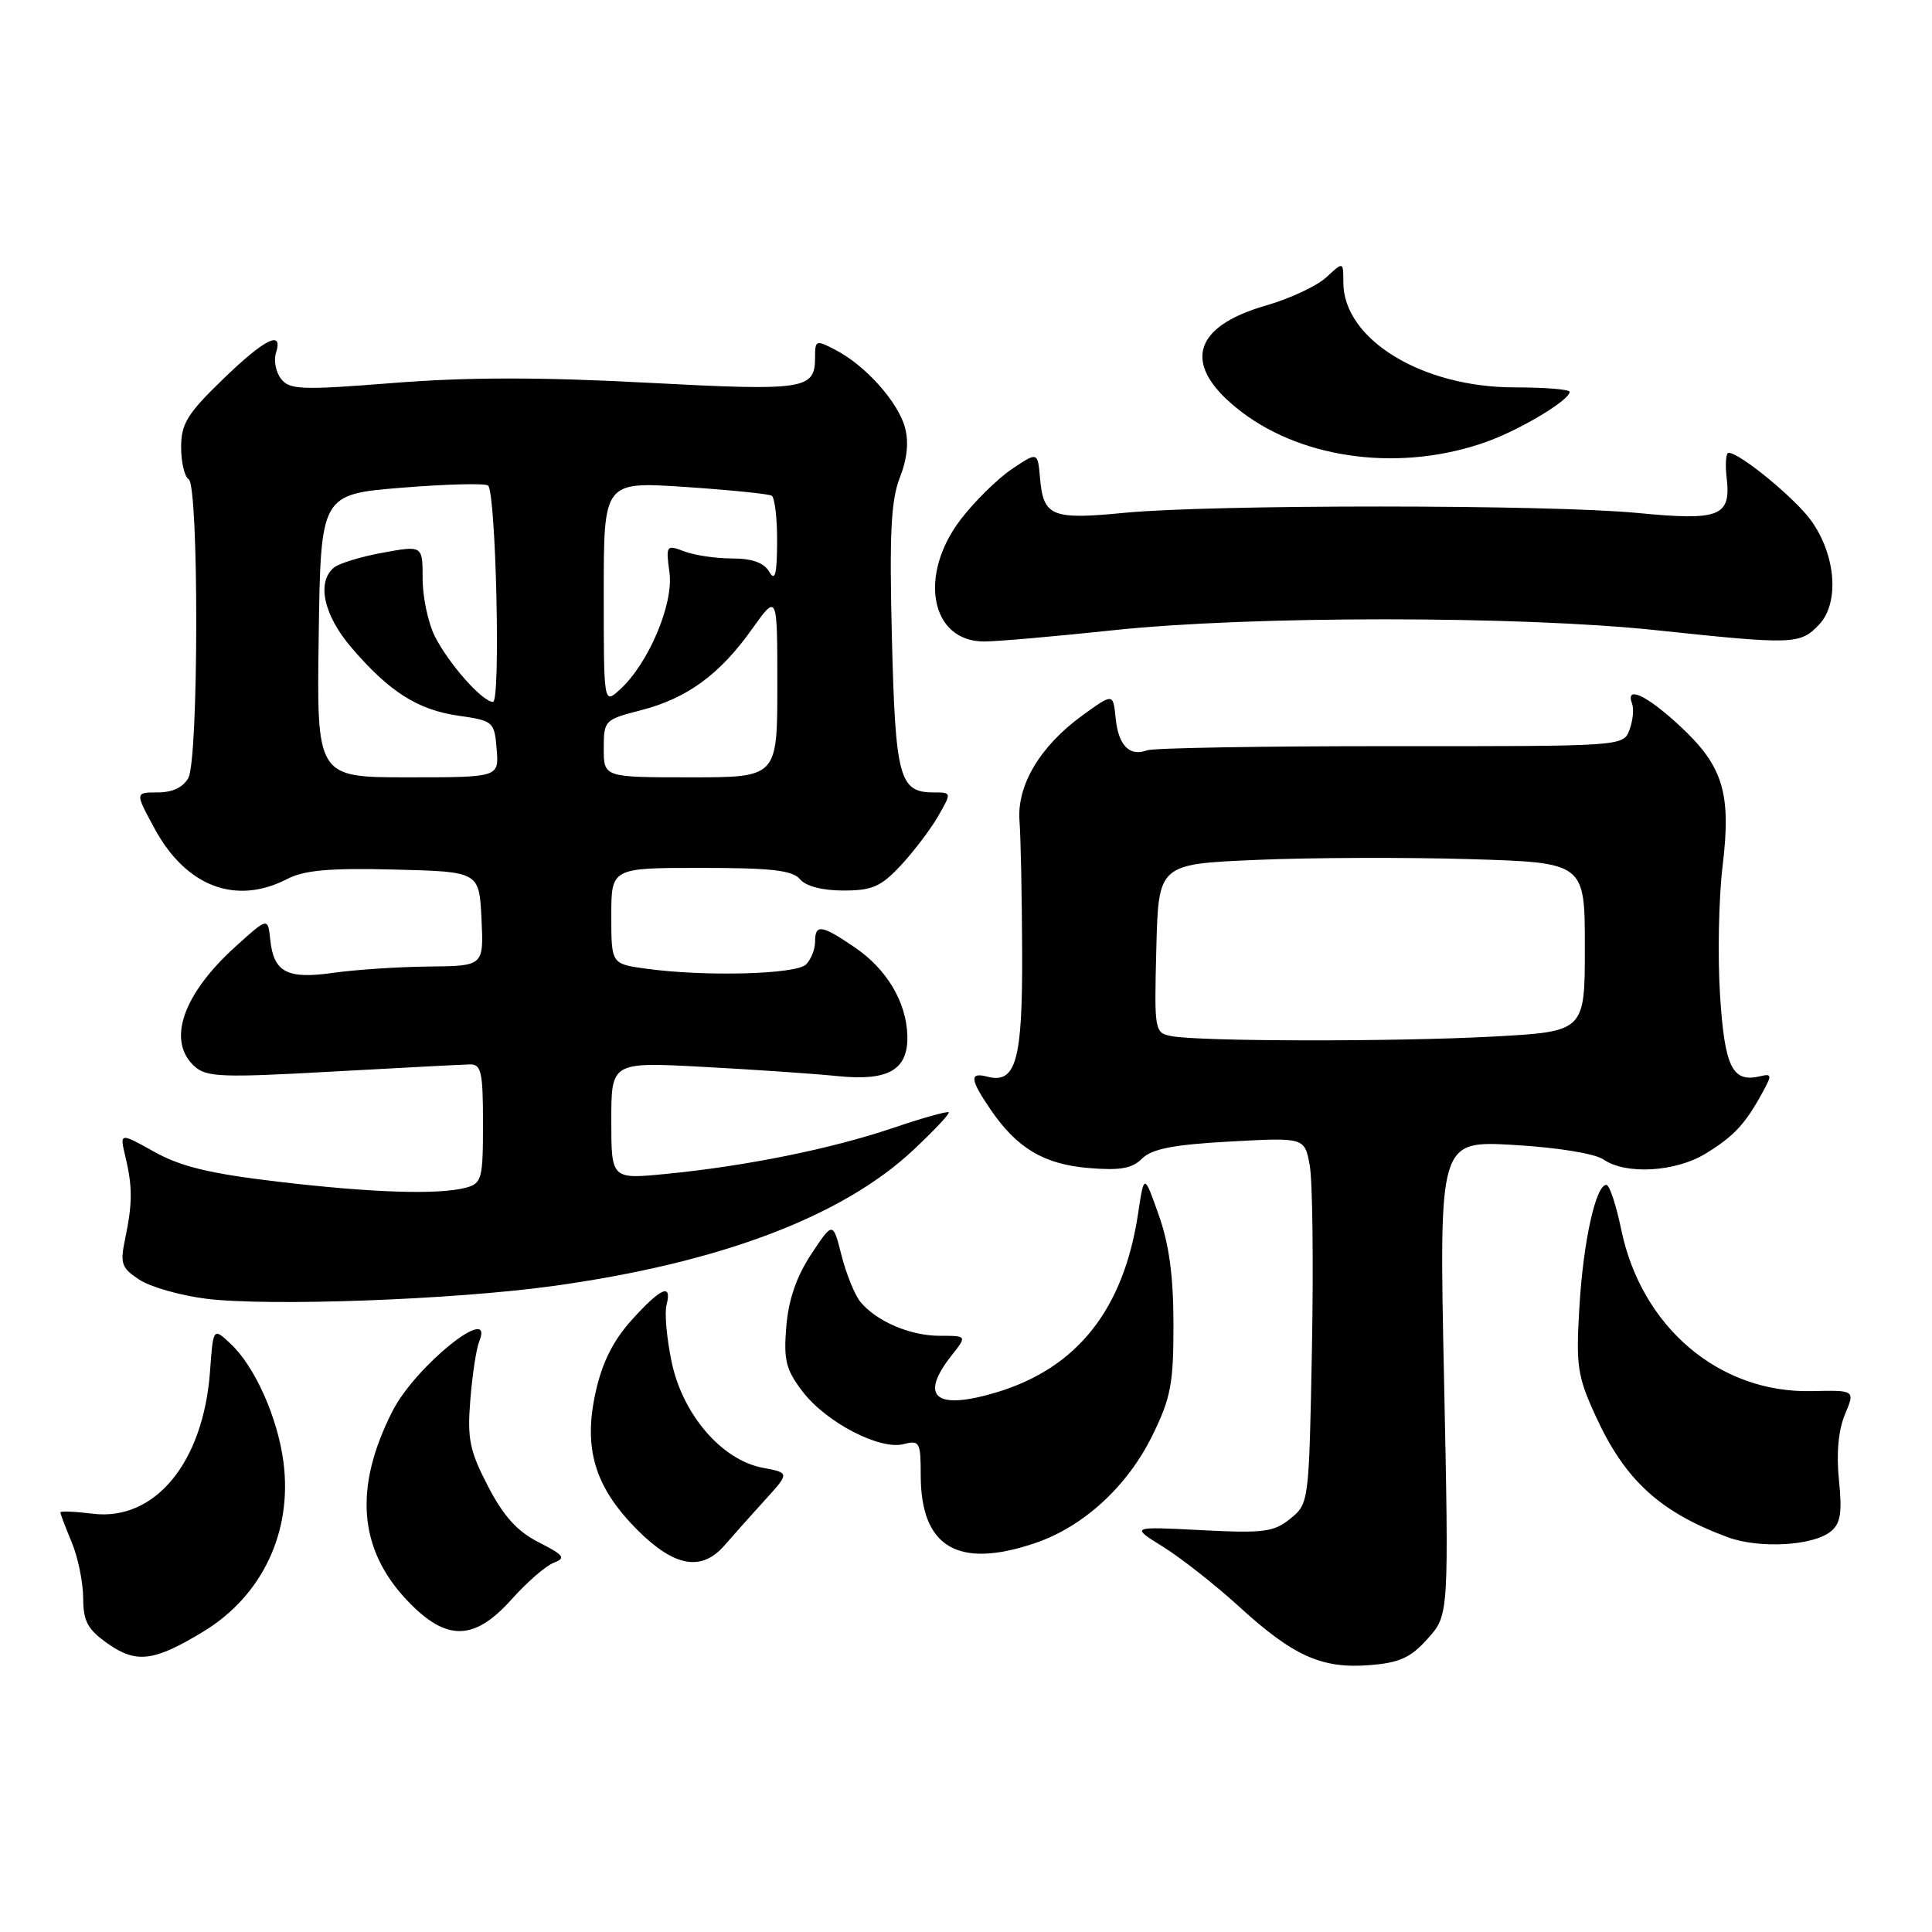 <?xml version="1.0" encoding="UTF-8" standalone="no"?>
<!DOCTYPE svg PUBLIC "-//W3C//DTD SVG 1.1//EN" "http://www.w3.org/Graphics/SVG/1.1/DTD/svg11.dtd" >
<svg xmlns="http://www.w3.org/2000/svg" xmlns:xlink="http://www.w3.org/1999/xlink" version="1.1" viewBox="0 0 256 256">
 <g >
 <path fill="currentColor"
d=" M 189.19 217.12 C 191.99 213.98 191.99 213.98 191.34 182.56 C 190.68 151.14 190.68 151.14 200.59 151.71 C 206.39 152.05 211.32 152.85 212.47 153.64 C 215.43 155.68 222.00 155.30 225.98 152.87 C 229.73 150.58 231.22 148.99 233.49 144.85 C 234.82 142.43 234.80 142.24 233.22 142.61 C 229.54 143.49 228.52 141.42 227.91 131.79 C 227.59 126.68 227.74 119.03 228.25 114.79 C 229.43 105.04 228.33 101.48 222.47 96.08 C 218.12 92.07 215.33 90.79 216.26 93.25 C 216.52 93.94 216.37 95.49 215.92 96.69 C 215.11 98.89 215.11 98.89 184.30 98.87 C 167.36 98.86 152.82 99.11 152.00 99.42 C 149.67 100.29 148.19 98.79 147.83 95.16 C 147.50 91.84 147.50 91.84 143.39 94.82 C 137.81 98.88 134.72 104.07 135.09 108.78 C 135.25 110.83 135.41 118.62 135.44 126.10 C 135.50 140.52 134.63 143.66 130.82 142.66 C 128.43 142.04 128.52 143.01 131.25 147.01 C 134.75 152.15 138.33 154.28 144.28 154.77 C 148.42 155.12 150.03 154.83 151.34 153.51 C 152.63 152.23 155.48 151.67 162.95 151.26 C 172.86 150.72 172.86 150.72 173.54 154.38 C 173.92 156.39 174.05 167.30 173.84 178.63 C 173.45 199.12 173.44 199.22 170.98 201.23 C 168.78 203.01 167.46 203.18 159.14 202.75 C 149.78 202.27 149.78 202.27 154.15 204.98 C 156.54 206.48 161.05 210.02 164.15 212.85 C 171.34 219.43 175.14 221.14 181.44 220.64 C 185.45 220.33 186.91 219.67 189.19 217.12 Z  M 26.98 216.17 C 34.79 211.41 38.78 202.92 37.55 193.66 C 36.77 187.79 33.76 181.06 30.57 178.07 C 28.25 175.89 28.25 175.89 27.83 181.71 C 26.95 193.81 20.51 201.61 12.25 200.57 C 9.91 200.28 8.00 200.20 8.00 200.40 C 8.00 200.59 8.67 202.37 9.50 204.35 C 10.32 206.32 11.01 209.64 11.02 211.72 C 11.03 214.83 11.60 215.90 14.27 217.78 C 18.06 220.46 20.43 220.16 26.98 216.17 Z  M 67.82 211.89 C 69.85 209.62 72.35 207.45 73.40 207.06 C 75.02 206.45 74.72 206.06 71.40 204.37 C 68.55 202.93 66.74 200.93 64.67 196.95 C 62.23 192.24 61.90 190.68 62.32 185.50 C 62.58 182.20 63.11 178.71 63.50 177.75 C 65.62 172.53 55.07 180.98 52.03 186.94 C 46.85 197.09 47.49 205.28 53.99 212.11 C 59.15 217.53 62.83 217.47 67.82 211.89 Z  M 96.02 204.75 C 97.09 203.51 99.46 200.85 101.30 198.83 C 104.64 195.16 104.64 195.16 101.08 194.49 C 95.64 193.47 90.44 187.43 88.99 180.44 C 88.34 177.34 88.04 173.95 88.32 172.90 C 89.08 169.97 87.57 170.62 83.71 174.90 C 81.27 177.60 79.80 180.52 78.94 184.40 C 77.25 191.93 78.80 197.06 84.48 202.75 C 89.38 207.64 92.97 208.27 96.02 204.75 Z  M 137.21 204.45 C 143.59 202.27 149.39 196.94 152.69 190.22 C 155.14 185.23 155.50 183.35 155.49 175.50 C 155.49 169.14 154.92 164.88 153.54 161.00 C 151.60 155.50 151.60 155.50 150.80 160.82 C 148.89 173.48 142.76 181.24 132.12 184.47 C 123.98 186.93 121.74 185.14 126.07 179.63 C 128.15 177.00 128.15 177.00 124.52 177.00 C 120.61 177.00 116.16 175.10 114.01 172.51 C 113.27 171.62 112.15 168.85 111.51 166.37 C 110.37 161.85 110.37 161.85 107.50 166.17 C 105.55 169.12 104.49 172.18 104.19 175.74 C 103.82 180.24 104.13 181.48 106.35 184.39 C 109.47 188.48 116.59 192.18 119.75 191.35 C 121.85 190.81 122.00 191.09 122.00 195.45 C 122.00 205.03 126.93 207.95 137.21 204.45 Z  M 242.62 202.90 C 243.89 201.85 244.11 200.40 243.67 196.12 C 243.31 192.60 243.59 189.52 244.46 187.43 C 245.82 184.20 245.82 184.20 240.05 184.33 C 227.81 184.61 217.49 175.85 214.82 162.92 C 214.15 159.66 213.26 157.00 212.85 157.00 C 211.45 157.00 209.80 164.45 209.28 173.15 C 208.81 181.02 209.01 182.34 211.44 187.65 C 215.31 196.11 219.92 200.34 228.88 203.67 C 233.09 205.24 240.29 204.84 242.62 202.90 Z  M 73.23 170.41 C 95.32 167.36 111.55 161.24 121.00 152.40 C 123.77 149.81 125.89 147.55 125.71 147.38 C 125.54 147.21 122.18 148.15 118.24 149.49 C 110.09 152.24 98.83 154.52 88.25 155.55 C 81.00 156.26 81.00 156.26 81.00 148.48 C 81.00 140.71 81.00 140.71 93.25 141.37 C 99.99 141.73 107.97 142.28 111.00 142.59 C 117.73 143.28 120.35 141.76 120.23 137.23 C 120.10 132.77 117.50 128.41 113.26 125.53 C 108.84 122.52 108.00 122.41 108.00 124.80 C 108.00 125.79 107.46 127.14 106.80 127.80 C 105.49 129.11 93.40 129.43 85.64 128.36 C 81.00 127.73 81.00 127.73 81.00 121.36 C 81.00 115.00 81.00 115.00 92.88 115.00 C 102.22 115.00 105.02 115.32 106.00 116.50 C 106.77 117.43 108.97 118.00 111.75 118.00 C 115.58 118.00 116.73 117.49 119.38 114.65 C 121.10 112.80 123.31 109.88 124.31 108.15 C 126.11 105.00 126.11 105.00 123.68 105.00 C 119.16 105.00 118.64 103.04 118.18 84.45 C 117.84 70.70 118.06 66.29 119.23 63.29 C 120.22 60.77 120.44 58.53 119.90 56.60 C 118.96 53.22 114.67 48.43 110.75 46.39 C 108.11 45.01 108.00 45.05 108.00 47.35 C 108.00 51.63 106.74 51.82 85.68 50.71 C 71.59 49.96 61.90 49.97 52.18 50.74 C 39.97 51.71 38.37 51.65 37.25 50.21 C 36.56 49.33 36.25 47.79 36.56 46.80 C 37.57 43.64 35.11 44.85 29.48 50.31 C 24.82 54.82 24.00 56.16 24.00 59.25 C 24.00 61.25 24.45 63.16 25.00 63.50 C 26.36 64.34 26.33 100.52 24.96 103.07 C 24.29 104.32 22.87 105.00 20.90 105.00 C 17.88 105.00 17.88 105.00 20.50 109.82 C 24.67 117.49 31.26 119.98 38.06 116.47 C 40.32 115.30 43.69 115.00 52.26 115.22 C 63.50 115.50 63.50 115.50 63.80 121.75 C 64.10 128.00 64.10 128.00 56.80 128.07 C 52.78 128.11 47.12 128.49 44.20 128.90 C 38.04 129.78 36.27 128.85 35.81 124.52 C 35.50 121.54 35.50 121.54 31.19 125.44 C 24.19 131.78 22.08 137.95 25.78 141.30 C 27.35 142.73 29.45 142.81 44.03 141.99 C 53.09 141.49 61.29 141.06 62.25 141.04 C 63.77 141.00 64.00 142.03 64.00 148.88 C 64.00 156.21 63.84 156.81 61.75 157.37 C 58.13 158.34 49.35 158.06 36.76 156.57 C 27.80 155.51 23.95 154.58 20.44 152.62 C 15.85 150.06 15.85 150.06 16.62 153.28 C 17.57 157.26 17.56 159.47 16.58 164.16 C 15.89 167.44 16.09 168.01 18.47 169.57 C 19.93 170.53 23.91 171.66 27.32 172.09 C 35.63 173.12 60.00 172.23 73.23 170.41 Z  M 147.50 83.51 C 165.63 81.58 201.37 81.58 219.50 83.51 C 237.70 85.44 238.53 85.41 241.05 82.75 C 243.75 79.88 243.28 73.60 240.00 69.00 C 237.90 66.06 230.54 60.00 229.05 60.00 C 228.69 60.00 228.58 61.49 228.79 63.31 C 229.39 68.44 227.89 69.03 216.97 67.97 C 205.29 66.84 160.55 66.83 149.00 67.95 C 139.35 68.89 138.25 68.44 137.81 63.35 C 137.50 59.85 137.50 59.85 134.04 62.18 C 132.14 63.47 129.10 66.47 127.29 68.84 C 121.63 76.26 123.31 85.00 130.40 85.00 C 132.11 85.00 139.80 84.33 147.50 83.51 Z  M 197.00 58.53 C 201.50 56.91 207.98 53.02 207.99 51.92 C 208.00 51.60 204.72 51.33 200.70 51.33 C 188.41 51.33 178.00 44.96 178.00 37.42 C 178.00 34.65 178.00 34.65 175.75 36.74 C 174.51 37.89 170.90 39.58 167.72 40.49 C 157.78 43.36 156.60 48.54 164.51 54.58 C 172.89 60.96 185.83 62.54 197.00 58.53 Z  M 155.22 137.29 C 152.98 136.86 152.94 136.62 153.22 125.68 C 153.50 114.50 153.50 114.50 166.50 113.94 C 173.65 113.63 186.36 113.59 194.75 113.84 C 210.00 114.30 210.00 114.30 210.00 125.50 C 210.00 136.69 210.00 136.69 197.84 137.35 C 184.83 138.05 158.98 138.01 155.22 137.29 Z  M 42.23 84.25 C 42.50 65.50 42.50 65.50 53.29 64.62 C 59.23 64.14 64.35 64.02 64.68 64.34 C 65.72 65.39 66.35 93.00 65.33 93.00 C 63.92 93.00 59.47 87.98 57.61 84.30 C 56.73 82.54 56.00 79.11 56.00 76.69 C 56.00 72.27 56.00 72.27 50.75 73.23 C 47.86 73.75 44.94 74.64 44.25 75.21 C 41.93 77.13 42.88 81.50 46.55 85.79 C 51.59 91.68 55.36 94.07 60.78 94.84 C 65.37 95.50 65.51 95.62 65.81 99.26 C 66.12 103.00 66.12 103.00 54.04 103.00 C 41.96 103.00 41.96 103.00 42.23 84.25 Z  M 80.00 99.19 C 80.00 95.46 80.11 95.35 84.89 94.12 C 91.03 92.55 95.37 89.38 99.65 83.35 C 103.00 78.65 103.00 78.65 103.00 90.82 C 103.00 103.00 103.00 103.00 91.50 103.00 C 80.00 103.00 80.00 103.00 80.00 99.19 Z  M 80.00 78.56 C 80.00 63.81 80.00 63.81 90.75 64.52 C 96.66 64.92 101.84 65.44 102.25 65.68 C 102.66 65.92 102.99 68.68 102.97 71.81 C 102.95 76.16 102.70 77.09 101.92 75.75 C 101.23 74.56 99.66 74.00 97.02 74.00 C 94.88 74.00 92.02 73.58 90.67 73.06 C 88.28 72.16 88.22 72.24 88.71 75.89 C 89.27 80.05 85.90 87.98 82.11 91.40 C 80.00 93.31 80.00 93.31 80.00 78.56 Z "/>
</g>
</svg>